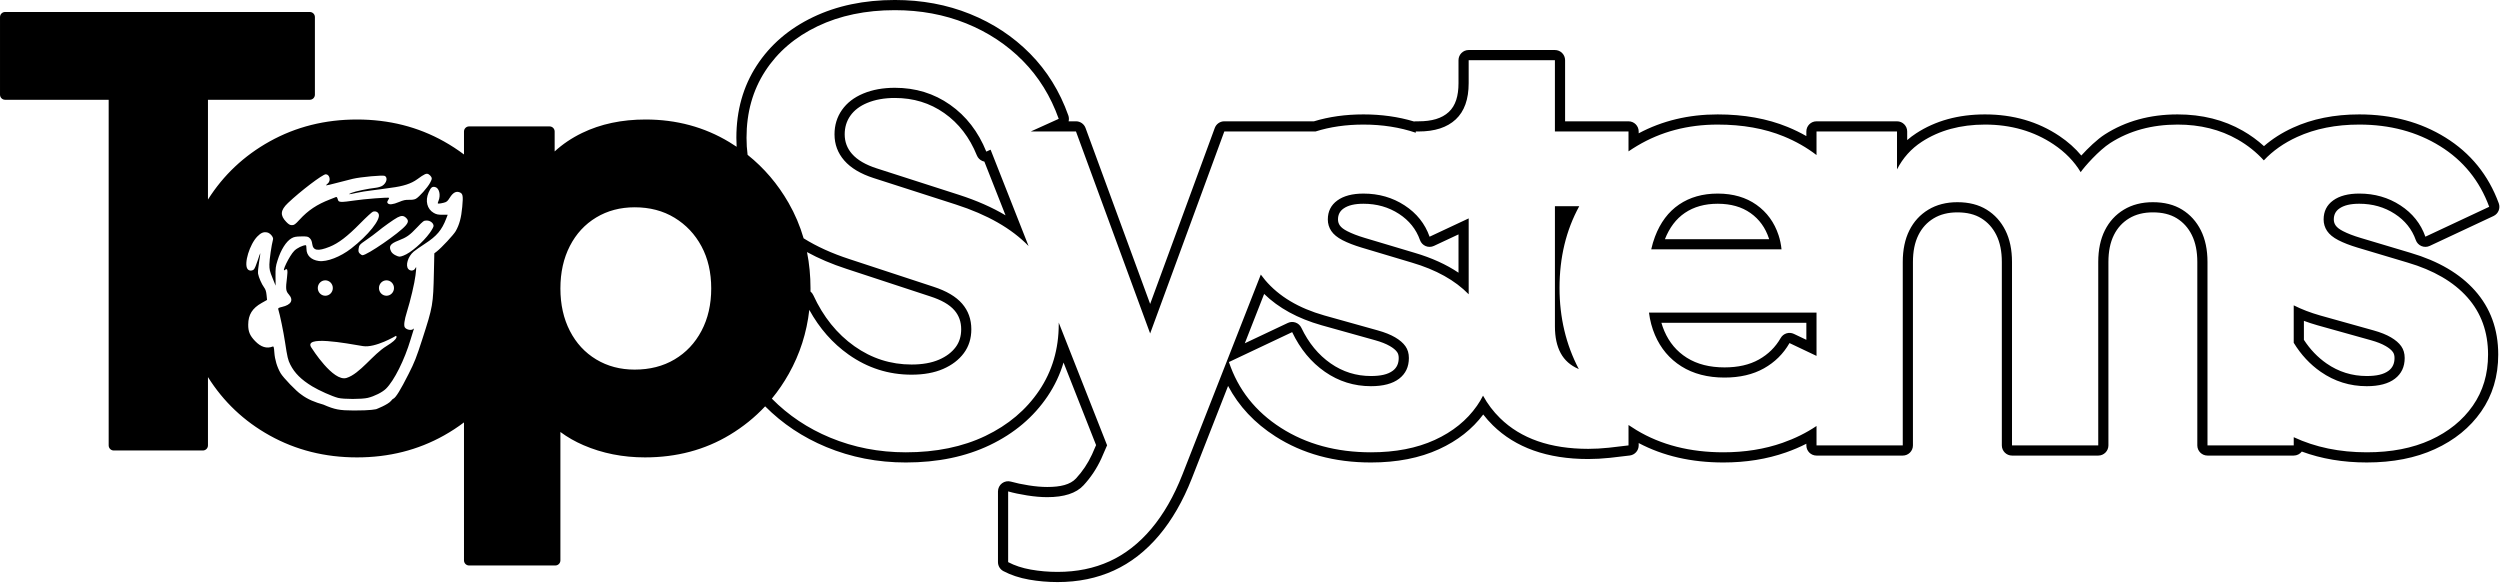 <?xml version="1.0" ?>
<svg xmlns="http://www.w3.org/2000/svg" xmlns:serif="http://www.serif.com/" viewBox="0 0 1536 358" fill-rule="evenodd" clip-rule="evenodd" stroke-linejoin="round" stroke-miterlimit="2">
	<path d="M452.589,90.179c-1.475,-0.994 -2.983,-1.956 -4.524,-2.885c-15.318,-9.24 -32.456,-13.873 -51.422,-13.873c-14.643,0 -27.633,2.769 -38.982,8.26c-6.372,3.084 -11.999,6.874 -16.885,11.368l-0,-12.264c-0,-1.726 -1.399,-3.125 -3.125,-3.125l-49.455,0c-1.726,0 -3.125,1.399 -3.125,3.125l0,14.122c-3.866,-2.914 -7.966,-5.585 -12.303,-8.016c-16.001,-8.971 -33.817,-13.47 -53.455,-13.47c-19.633,0 -37.505,4.497 -53.624,13.465c-15.77,8.774 -28.41,20.679 -37.922,35.709l0,-61.293c0,0 62.579,0 62.579,0c1.726,0 3.125,-1.399 3.125,-3.125l0,-47.688c0,-1.726 -1.399,-3.125 -3.125,-3.125l-187.221,-0c-1.726,-0 -3.125,1.399 -3.125,3.125l0,47.688c0,1.726 1.399,3.125 3.125,3.125l63.639,0c-0,0.001 -0,212.357 -0,212.357c-0,1.726 1.399,3.125 3.125,3.125l54.753,-0c1.726,-0 3.125,-1.399 3.125,-3.125l0,-41.979c9.513,15.145 22.153,27.105 37.922,35.878c16.119,8.968 33.991,13.465 53.624,13.465c19.638,-0 37.454,-4.499 53.455,-13.47c4.337,-2.431 8.437,-5.107 12.301,-8.027c0.002,-0.001 0.002,84.782 0.002,84.782c0,1.726 1.399,3.125 3.125,3.125l52.987,0c1.726,0 3.125,-1.399 3.125,-3.125l0,-78.892c4.282,3.172 9.009,5.877 14.183,8.109c11.565,4.992 24.164,7.498 37.799,7.498c19.444,-0 36.817,-4.637 52.129,-13.873c8.137,-4.908 15.365,-10.743 21.682,-17.504c10.656,10.705 23.179,19.047 37.578,25.017c15.23,6.315 31.511,9.485 48.846,9.485c19.635,-0 36.836,-3.597 51.625,-10.681c15.076,-7.221 26.898,-17.257 35.513,-30.053c4.331,-6.433 7.592,-13.324 9.774,-20.677l19.994,50.734c-0,0 -2.502,5.749 -2.502,5.749c-2.542,5.492 -5.818,10.407 -9.834,14.741c-3.524,3.802 -9.51,5.24 -17.671,5.24c-3.471,0 -7.267,-0.332 -11.389,-0.983c-4.189,-0.662 -7.828,-1.427 -10.915,-2.309c-1.886,-0.539 -3.915,-0.161 -5.481,1.02c-1.565,1.181 -2.486,3.028 -2.486,4.99l0,43.449c0,2.315 1.28,4.441 3.326,5.524c4.531,2.399 9.786,4.156 15.783,5.222c5.652,1.005 11.492,1.509 17.52,1.509c12.734,0 24.252,-2.388 34.566,-7.1c10.343,-4.725 19.622,-11.913 27.794,-21.617c7.935,-9.423 14.657,-21.061 20.112,-34.946l22.28,-56.842c6.606,12.495 16.307,22.845 29.12,31.033c16.619,10.621 36.157,15.997 58.649,15.997c16.075,-0 30.004,-2.761 41.81,-8.162c11.405,-5.217 20.45,-12.345 27.185,-21.323c1.815,2.353 3.792,4.577 5.93,6.677c13.891,13.635 33.37,20.688 58.602,20.688c4.21,0 8.667,-0.245 13.371,-0.741c4.539,-0.477 8.6,-0.955 12.183,-1.433c3.105,-0.414 5.424,-3.063 5.424,-6.195l-0,-1.45c14.983,7.925 32.32,11.939 52.036,11.939c13.939,-0 26.755,-2.075 38.454,-6.182c4.391,-1.541 8.564,-3.319 12.521,-5.33c0.001,-0.001 0.001,1.023 0.001,1.023c-0,3.452 2.798,6.25 6.25,6.25l52.987,-0c3.452,-0 6.25,-2.798 6.25,-6.25l-0,-112.686c-0,-6.446 1.086,-12.001 3.402,-16.634c2.163,-4.326 5.258,-7.719 9.301,-10.164c4.141,-2.503 9.02,-3.69 14.606,-3.69c5.765,-0 10.689,1.158 14.725,3.656c3.961,2.452 7.012,5.86 9.181,10.198c2.316,4.633 3.402,10.188 3.402,16.634c0,-0 0,112.686 0,112.686c0,3.452 2.798,6.25 6.25,6.25l52.987,-0c3.452,-0 6.25,-2.798 6.25,-6.25l0,-112.686c0,-6.446 1.086,-12.001 3.403,-16.634c2.163,-4.326 5.257,-7.719 9.301,-10.164c4.14,-2.503 9.02,-3.69 14.605,-3.69c5.766,-0 10.69,1.158 14.726,3.656c3.961,2.452 7.011,5.86 9.18,10.198c2.316,4.633 3.402,10.188 3.402,16.634l0,112.686c0,3.452 2.799,6.25 6.25,6.25l52.988,-0c2.025,-0 3.826,-0.964 4.967,-2.459c12.07,4.451 25.366,6.698 39.895,6.698c16.076,-0 30.005,-2.761 41.811,-8.162c12.158,-5.562 21.634,-13.296 28.49,-23.126c6.953,-9.971 10.484,-21.632 10.484,-35.014c0,-15.546 -4.81,-28.63 -14.295,-39.301c-9.161,-10.306 -22.325,-18.118 -39.625,-23.209c0,0 -30.722,-9.181 -30.722,-9.181c-4.277,-1.283 -7.865,-2.657 -10.752,-4.154c-2.068,-1.073 -3.646,-2.192 -4.565,-3.571c-0.719,-1.078 -1.069,-2.279 -1.069,-3.598c-0,-2.793 1.059,-5.006 3.254,-6.602c2.984,-2.17 7.152,-3.044 12.397,-3.044c8.145,0 15.434,2.056 21.848,6.23c6.208,4.04 10.517,9.393 12.882,16.094c0.587,1.664 1.851,3.002 3.479,3.684c1.627,0.682 3.468,0.644 5.066,-0.105l39.21,-18.368c2.938,-1.377 4.335,-4.772 3.215,-7.817c-6.387,-17.373 -17.319,-30.842 -32.776,-40.423c-15.197,-9.42 -32.829,-14.185 -52.924,-14.185c-15.348,0 -28.925,2.752 -40.751,8.162c-6.788,3.105 -12.719,6.889 -17.806,11.332c-3.935,-3.599 -8.286,-6.761 -13.054,-9.486c-11.619,-6.639 -24.949,-10.008 -40.015,-10.008c-17.071,0 -31.96,4.137 -44.7,12.29c-4.767,3.051 -10.318,8.439 -14.454,12.972c-3.728,-4.476 -8.222,-8.486 -13.493,-12.017c-13.132,-8.797 -28.353,-13.245 -45.692,-13.245c-16.404,0 -30.48,3.923 -42.271,11.613c-1.955,1.275 -3.797,2.661 -5.524,4.157c-0.002,0.002 -0.002,-5.281 -0.002,-5.281c0,-3.451 -2.798,-6.25 -6.25,-6.25l-49.454,0c-3.452,0 -6.25,2.799 -6.25,6.25l-0,2.831c-3.639,-2.085 -7.476,-3.955 -11.514,-5.611c-12.465,-5.11 -26.791,-7.709 -42.995,-7.709c-17.84,0 -34.004,3.888 -48.503,11.612l-0,-1.123c-0,-3.451 -2.799,-6.25 -6.25,-6.25l-38.966,0c-0,0 -0,-37.552 -0,-37.552c-0,-3.452 -2.798,-6.25 -6.25,-6.25l-52.987,-0c-3.452,-0 -6.25,2.798 -6.25,6.25l-0,14.129c-0,7.812 -1.778,13.78 -5.963,17.686c-4.287,4.002 -10.517,5.737 -18.52,5.737l-1.726,0c-0.427,0 -0.81,0.035 -1.151,0.104c-9.597,-2.887 -19.94,-4.343 -31.035,-4.343c-11.048,0 -21.178,1.426 -30.393,4.241c0.008,-0.002 -55.093,-0.002 -55.093,-0.002c-2.621,0 -4.963,1.636 -5.867,4.096l-39.702,108.119c0,0 -39.702,-108.119 -39.702,-108.119c-0.903,-2.46 -3.246,-4.096 -5.867,-4.096l-4.536,0c0.293,-1.159 0.255,-2.413 -0.173,-3.617c-5.265,-14.793 -13.115,-27.445 -23.52,-37.975c-10.367,-10.492 -22.664,-18.619 -36.902,-24.364c-14.142,-5.706 -29.52,-8.579 -46.142,-8.579c-18.918,-0 -35.648,3.534 -50.21,10.503c-14.877,7.121 -26.422,17.07 -34.688,29.785c-8.292,12.758 -12.49,27.543 -12.49,44.383c0,1.862 0.055,3.698 0.164,5.508Zm21.643,154.755c10.142,10.27 22.089,18.254 35.841,23.956c14.483,6.005 29.967,9.008 46.452,9.008c18.604,-0 34.913,-3.356 48.925,-10.068c14.012,-6.712 25.021,-16.014 33.028,-27.906c8.007,-11.893 12.011,-25.493 12.011,-40.801c-0,-0.309 -0.002,-0.617 -0.005,-0.927l29.712,75.394l-3.567,8.193c-2.826,6.123 -6.476,11.599 -10.95,16.426c-4.475,4.828 -11.893,7.242 -22.255,7.242c-3.768,0 -7.889,-0.353 -12.364,-1.06c-4.474,-0.706 -8.36,-1.53 -11.657,-2.472l0,43.449c4.004,2.12 8.655,3.65 13.953,4.592c5.299,0.942 10.774,1.413 16.426,1.413c11.775,0 22.432,-2.178 31.969,-6.535c9.538,-4.357 18.075,-11.009 25.611,-19.958c7.536,-8.949 13.894,-20.018 19.075,-33.206l48.202,-122.975c0.836,1.157 1.725,2.29 2.666,3.401c8.478,10.009 20.606,17.25 36.384,21.725l32.853,9.184c4.238,1.178 7.771,2.591 10.597,4.239c2.826,1.649 4.945,3.474 6.358,5.475c1.413,2.002 2.12,4.416 2.12,7.242c-0,5.417 -2.002,9.655 -6.005,12.717c-4.004,3.061 -9.773,4.592 -17.309,4.592c-10.362,0 -19.782,-2.944 -28.26,-8.831c-8.478,-5.887 -15.19,-14.012 -20.135,-24.374l-38.858,18.369c5.652,16.956 16.309,30.438 31.969,40.447c15.661,10.008 34.089,15.013 55.284,15.013c15.071,-0 28.142,-2.532 39.21,-7.595c11.069,-5.063 19.723,-12.069 25.964,-21.018c1.386,-1.988 2.618,-4.051 3.696,-6.191c2.808,5.119 6.286,9.713 10.434,13.785c12.834,12.6 30.909,18.899 54.223,18.899c4.004,0 8.243,-0.235 12.717,-0.706c4.475,-0.471 8.478,-0.942 12.011,-1.413l-0,-12.532c1.606,1.097 3.254,2.153 4.945,3.171c15.072,9.066 32.852,13.6 53.341,13.6c13.188,-0 25.316,-1.943 36.384,-5.829c7.651,-2.686 14.598,-6.131 20.842,-10.336l-0,11.926l52.987,-0l-0,-112.686c-0,-7.536 1.354,-14.013 4.062,-19.429c2.709,-5.416 6.594,-9.655 11.657,-12.717c5.064,-3.061 11.01,-4.592 17.84,-4.592c7.064,-0 13.07,1.531 18.015,4.592c4.946,3.062 8.772,7.301 11.481,12.717c2.708,5.416 4.062,11.893 4.062,19.429l0,112.686l52.987,-0l0,-112.686c0,-7.536 1.354,-14.013 4.063,-19.429c2.708,-5.416 6.594,-9.655 11.657,-12.717c5.063,-3.061 11.009,-4.592 17.839,-4.592c7.065,-0 13.07,1.531 18.015,4.592c4.946,3.062 8.773,7.301 11.481,12.717c2.708,5.416 4.062,11.893 4.062,19.429l0,112.686l52.988,-0l-0,-5.043c13.242,6.188 28.197,9.282 44.862,9.282c15.072,-0 28.142,-2.532 39.211,-7.595c11.068,-5.063 19.723,-12.069 25.963,-21.018c6.241,-8.949 9.361,-19.429 9.361,-31.439c0,-13.895 -4.239,-25.611 -12.716,-35.149c-8.478,-9.537 -20.724,-16.661 -36.738,-21.371l-30.733,-9.185c-4.71,-1.413 -8.654,-2.943 -11.834,-4.592c-3.179,-1.648 -5.475,-3.532 -6.888,-5.652c-1.413,-2.119 -2.119,-4.474 -2.119,-7.065c-0,-4.945 1.942,-8.831 5.828,-11.657c3.886,-2.826 9.243,-4.239 16.073,-4.239c9.42,0 17.839,2.414 25.257,7.242c7.418,4.827 12.54,11.245 15.366,19.252l39.211,-18.369c-5.888,-16.014 -15.955,-28.437 -30.203,-37.268c-14.247,-8.831 -30.791,-13.247 -49.631,-13.247c-14.366,0 -27.082,2.532 -38.151,7.595c-8.178,3.741 -15.007,8.543 -20.484,14.405c-4.613,-5.055 -9.973,-9.327 -16.077,-12.815c-10.715,-6.123 -23.02,-9.185 -36.914,-9.185c-15.779,0 -29.556,3.768 -41.331,11.304c-7.034,4.502 -15.929,14.602 -18.203,17.92c-3.989,-6.621 -9.519,-12.299 -16.591,-17.037c-12.129,-8.124 -26.2,-12.187 -42.214,-12.187c-15.071,0 -28.024,3.533 -38.857,10.598c-6.508,4.244 -11.572,9.892 -15.19,16.943l0,-23.302l-49.454,0l-0,14.483c-5.983,-4.603 -12.695,-8.429 -20.135,-11.48c-11.775,-4.828 -25.316,-7.242 -40.624,-7.242c-18.369,0 -34.854,4.357 -49.455,13.071c-1.812,1.081 -3.577,2.211 -5.298,3.392l-0,-12.224l-45.216,0l-0,-43.802l-52.987,-0l-0,14.129c-0,9.891 -2.65,17.31 -7.948,22.255c-5.299,4.946 -12.894,7.418 -22.785,7.418l-1.766,0l-0,0.77c-9.848,-3.34 -20.563,-5.009 -32.146,-5.009c-10.732,0 -20.544,1.413 -29.435,4.239l-56.051,0l-45.569,124.097l-45.569,-124.097l-27.776,0l17.179,-7.771c-4.946,-13.895 -12.305,-25.787 -22.078,-35.678c-9.773,-9.891 -21.372,-17.545 -34.795,-22.961c-13.423,-5.417 -28.024,-8.125 -43.803,-8.125c-17.898,0 -33.735,3.297 -47.512,9.891c-13.776,6.594 -24.492,15.778 -32.145,27.553c-7.654,11.775 -11.481,25.434 -11.481,40.977c0,3.589 0.219,7.074 0.656,10.453c10.117,8.068 18.503,17.901 25.156,29.499c3.959,6.901 7.048,14.168 9.265,21.802c8.021,5.018 17.407,9.279 28.155,12.781l51.574,16.956c8.007,2.591 13.894,6.064 17.662,10.421c3.768,4.357 5.652,9.597 5.652,15.72c0,5.652 -1.531,10.538 -4.592,14.659c-3.062,4.122 -7.301,7.36 -12.717,9.715c-5.416,2.355 -11.893,3.532 -19.429,3.532c-14.13,0 -27.023,-4.121 -38.68,-12.363c-9.853,-6.967 -17.897,-16.12 -24.133,-27.462c-1.59,14.077 -5.782,27.154 -12.567,39.236c-3.09,5.503 -6.571,10.607 -10.445,15.314Zm-275.466,3.686c-5.008,-1.381 -9.737,-3.211 -13.716,-6.249c-2.743,-1.719 -11.099,-10.374 -12.673,-13.126c-2.171,-3.796 -3.502,-8.215 -3.822,-12.687c-0.235,-3.289 -0.398,-3.883 -0.999,-3.647c-3.681,1.448 -7.265,0.34 -10.81,-3.341c-3.249,-3.373 -4.28,-5.838 -4.249,-10.153c0.045,-6.091 2.5,-10.032 8.274,-13.279l3.303,-1.858l-0.307,-3.03c-0.222,-2.207 -0.633,-3.469 -1.511,-4.649c-1.456,-1.957 -3.306,-6.166 -3.708,-8.437c-0.166,-0.938 0.101,-4.005 0.617,-7.075c0.5,-2.979 0.847,-5.481 0.77,-5.56c-0.077,-0.078 -0.808,1.961 -1.625,4.533c-0.817,2.571 -1.857,5.02 -2.311,5.441c-1.191,1.104 -3.108,0.966 -3.963,-0.285c-2.262,-3.31 1.326,-15.074 6.084,-19.95c2.227,-2.283 3.885,-2.943 6.122,-2.44c1.797,0.404 3.869,2.899 3.511,4.224c-0.921,3.405 -2.235,12.431 -2.246,15.43c-0.012,3.106 0.228,4.145 1.906,8.287l1.919,4.735l-0.06,-5.682c-0.053,-4.998 0.092,-6.168 1.204,-9.708c2.111,-6.722 5.304,-11.796 8.627,-13.71c1.526,-0.878 2.639,-1.092 5.95,-1.142c3.711,-0.058 4.178,0.038 5.263,1.079c0.832,0.798 1.282,1.842 1.492,3.465c0.547,4.223 3.426,4.717 10.661,1.828c5.472,-2.185 10.956,-6.374 18.803,-14.362c3.783,-3.852 7.355,-7.126 7.938,-7.275c1.578,-0.407 2.972,0.217 3.467,1.551c1.26,3.396 -6.378,12.939 -16.897,21.114c-6.6,5.13 -14.923,8.353 -19.871,7.697c-4.741,-0.628 -7.624,-3.442 -7.624,-7.439c-0,-1.252 -0.171,-2.276 -0.378,-2.276c-1.841,0 -5.373,1.71 -7.108,3.441c-2.981,2.974 -8.285,13.923 -5.665,11.695c1.428,-1.214 1.768,0.102 1.201,4.637c-0.898,7.17 -0.771,8.358 1.121,10.505c3.054,3.464 1.461,6.349 -4.226,7.653c-1.948,0.447 -2.469,0.749 -2.295,1.329c1.134,3.793 3.225,13.943 4.192,20.349c1.391,9.211 1.79,10.906 3.244,13.778c2.645,5.225 6.693,9.241 13.446,13.339c4.231,2.568 12.229,6.134 15.876,7.079c3.398,0.88 14.583,0.877 18.254,-0.006c4.107,-0.986 8.98,-3.439 11.201,-5.635c5.008,-4.954 11.374,-17.681 15.102,-30.19c0.849,-2.848 1.702,-5.604 1.897,-6.124c0.292,-0.78 0.244,-0.842 -0.268,-0.356c-1.127,1.072 -4.199,0.467 -5.167,-1.018c-0.729,-1.117 -0.277,-4.525 1.239,-9.352c2.231,-7.108 4.776,-17.914 5.33,-22.645c0.605,-5.153 0.589,-5.724 -0.124,-4.274c-0.788,1.604 -3.045,1.845 -4.272,0.457c-1.929,-2.185 -0.245,-7.728 3.25,-10.699c1.017,-0.864 4.169,-3.07 7.005,-4.904c7.165,-4.631 10.3,-8.34 13.007,-15.396l0.909,-2.367l-3.298,-0.001c-2.664,0 -3.692,-0.228 -5.345,-1.184c-4.005,-2.315 -5.279,-7.401 -3.111,-12.415c1.37,-3.17 2.168,-3.86 3.992,-3.449c2.551,0.573 3.613,4.863 2.114,8.541c-0.635,1.556 -0.621,1.642 0.257,1.642c0.51,-0 1.862,-0.241 3.005,-0.536c1.788,-0.462 2.302,-0.896 3.682,-3.106c1.879,-3.01 3.774,-4.092 5.859,-3.347c2.192,0.782 2.43,1.982 1.788,9.022c-0.609,6.661 -1.75,10.896 -4.014,14.885c-1.275,2.246 -8.772,10.293 -11.64,12.494l-1.501,1.152l-0.256,11.59c-0.441,19.998 -0.617,21.014 -7.162,41.282c-3.612,11.185 -4.731,14.022 -8.369,21.205c-5.064,10.002 -7.847,14.52 -9.386,15.239c-0.633,0.294 -1.099,0.962 -1.373,1.293c-2.005,2.426 -9.221,5.155 -9.221,5.155l-2.797,0.405c-1.538,0.224 -6.435,0.397 -10.883,0.386c-8.81,-0.022 -11.716,-0.579 -18.631,-3.573Zm1210.5,-61.016c4.9,2.465 10.316,4.538 16.249,6.221l32.852,9.184c4.239,1.178 7.772,2.591 10.598,4.239c2.826,1.649 4.945,3.474 6.358,5.475c1.413,2.002 2.119,4.416 2.119,7.242c0,5.417 -2.001,9.655 -6.005,12.717c-4.003,3.061 -9.773,4.592 -17.309,4.592c-10.362,0 -19.782,-2.944 -28.26,-8.831c-6.607,-4.588 -12.141,-10.535 -16.602,-17.841l-0,-22.998Zm-1217.72,26.297c-0,0 13.109,20.835 21.342,18.309c8.232,-2.525 16.242,-14.521 24.56,-19.572c8.318,-5.051 5.854,-6.313 5.854,-6.313c-0,-0 -12.716,7.576 -20.333,6.313c-9.97,-1.653 -37.585,-6.945 -31.423,1.263Zm924.526,4.766l-16.603,-7.886c-3.768,6.594 -9.008,11.775 -15.719,15.543c-6.712,3.767 -14.778,5.651 -24.198,5.651c-10.362,0 -19.193,-2.296 -26.494,-6.888c-7.3,-4.592 -12.716,-11.009 -16.249,-19.252c-1.821,-4.248 -3.047,-8.84 -3.679,-13.777l102.942,0l-0,26.609Zm-339.378,-38.08l-11.887,30.326l26.431,-12.495c3.113,-1.471 6.829,-0.148 8.312,2.959c4.444,9.312 10.441,16.642 18.06,21.932c7.408,5.145 15.64,7.715 24.695,7.715c5.854,0 10.402,-0.929 13.512,-3.307c2.428,-1.856 3.552,-4.468 3.552,-7.752c-0,-1.41 -0.27,-2.638 -0.976,-3.637c0,-0 0,-0 0,-0c-0.966,-1.369 -2.469,-2.554 -4.401,-3.681c-0,-0 -0,-0 -0,-0c-2.43,-1.417 -5.477,-2.604 -9.121,-3.616l-32.885,-9.193c-14.703,-4.17 -26.441,-10.63 -35.292,-19.251Zm638.824,16.54c2.651,0.99 5.415,1.894 8.294,2.711l32.884,9.193c3.644,1.012 6.692,2.199 9.121,3.616c0,-0 0,-0 0,-0c1.933,1.127 3.436,2.312 4.402,3.681c-0,-0 -0,-0 -0,-0c0.705,0.999 0.975,2.227 0.975,3.637c0,3.284 -1.124,5.896 -3.551,7.752c-3.11,2.378 -7.659,3.307 -13.513,3.307c-9.054,0 -17.287,-2.57 -24.695,-7.715c-5.462,-3.793 -10.094,-8.635 -13.915,-14.508l-0.002,-11.674Zm-1025.58,29.957c-8.817,0 -16.701,-2.075 -23.644,-6.262c-6.922,-4.176 -12.299,-10.005 -16.144,-17.477c-3.907,-7.59 -5.836,-16.301 -5.836,-26.123c0,-9.822 1.929,-18.533 5.836,-26.123c3.845,-7.472 9.222,-13.301 16.144,-17.477c6.943,-4.187 14.827,-6.262 23.644,-6.262c9.273,-0 17.449,2.126 24.514,6.432c7.056,4.3 12.566,10.145 16.536,17.532c4.009,7.462 5.986,16.098 5.986,25.898c-0,9.81 -1.982,18.511 -5.996,26.091c-3.96,7.481 -9.455,13.317 -16.496,17.497c-7.074,4.201 -15.26,6.274 -24.544,6.274Zm580.34,-100.376c-8.069,14.73 -12.104,31.45 -12.104,50.161c-0,18.208 3.947,34.837 11.843,49.887l-0.186,-0.079c-4.945,-2.12 -8.596,-5.358 -10.951,-9.715c-2.355,-4.356 -3.532,-9.832 -3.532,-16.426l-0,-73.828l14.93,-0Zm139.548,82.071l-7.671,-3.644c-2.953,-1.402 -6.487,-0.293 -8.108,2.545c-3.2,5.599 -7.654,9.994 -13.353,13.194c-5.858,3.288 -12.916,4.851 -21.138,4.851c-9.051,0 -16.789,-1.917 -23.166,-5.928c-6.222,-3.914 -10.821,-9.399 -13.832,-16.424c-0.699,-1.63 -1.297,-3.319 -1.794,-5.065c-0,0 89.062,0 89.062,0l-0,10.471Zm-614.001,-53.908c1.434,7.15 2.152,14.6 2.152,22.351c0,0.627 -0.005,1.252 -0.014,1.873c0.716,0.584 1.312,1.336 1.723,2.231c6.103,13.297 14.515,23.787 25.305,31.416c10.57,7.474 22.26,11.217 35.072,11.217c6.565,0 12.218,-0.962 16.937,-3.014c4.325,-1.881 7.747,-4.418 10.192,-7.71c2.279,-3.068 3.359,-6.724 3.359,-10.932c0,-4.524 -1.345,-8.412 -4.129,-11.631c-3.151,-3.644 -8.163,-6.397 -14.859,-8.563c-0.009,-0.003 -0.019,-0.006 -0.028,-0.009c-0,-0 -51.574,-16.956 -51.559,-16.951c-8.95,-2.916 -16.998,-6.348 -24.151,-10.278Zm-258.373,17.361c2.551,-0 4.621,2.121 4.621,4.735c0,2.613 -2.07,4.735 -4.621,4.735c-2.55,-0 -4.621,-2.122 -4.621,-4.735c-0,-2.614 2.071,-4.735 4.621,-4.735Zm-37.584,-0c2.55,-0 4.621,2.121 4.621,4.735c-0,2.613 -2.071,4.735 -4.621,4.735c-2.55,-0 -4.621,-2.122 -4.621,-4.735c-0,-2.614 2.071,-4.735 4.621,-4.735Zm702.493,-38.055l-0,46.625c-8.38,-8.592 -20.037,-15.084 -34.972,-19.476l-30.732,-9.185c-4.71,-1.413 -8.655,-2.943 -11.834,-4.592c-3.179,-1.648 -5.476,-3.532 -6.889,-5.652c-1.413,-2.119 -2.119,-4.474 -2.119,-7.065c-0,-4.945 1.943,-8.831 5.829,-11.657c3.885,-2.826 9.243,-4.239 16.072,-4.239c9.42,0 17.839,2.414 25.258,7.242c7.418,4.827 12.54,11.245 15.366,19.252l24.021,-11.253Zm-6.25,9.829l-0,23.541c-7.478,-5.036 -16.446,-9.123 -26.934,-12.21c-0,-0 -30.726,-9.182 -30.726,-9.182c-4.276,-1.283 -7.864,-2.657 -10.751,-4.154c-2.068,-1.073 -3.646,-2.192 -4.565,-3.571c-0.719,-1.078 -1.07,-2.279 -1.07,-3.598c-0,-2.793 1.06,-5.006 3.255,-6.602c2.984,-2.17 7.152,-3.044 12.396,-3.044c8.145,0 15.434,2.056 21.848,6.23c6.209,4.04 10.517,9.393 12.882,16.094c0.588,1.664 1.851,3.002 3.479,3.684c1.628,0.682 3.468,0.644 5.066,-0.105l15.12,-7.083Zm-653.145,12.821c-1.159,-0.539 -2.224,-1.475 -2.658,-2.334c-1.607,-3.185 -0.585,-4.713 4.479,-6.692c5.183,-2.027 6.853,-3.204 11.49,-8.101c3.759,-3.971 4.093,-4.208 5.913,-4.208c2.196,-0 4.197,1.598 4.197,3.353c-0,0.566 -1.044,2.471 -2.318,4.233c-4.215,5.826 -11.842,12.395 -16.235,13.984c-2.384,0.861 -2.526,0.855 -4.868,-0.235Zm-21.919,-1.029c-0.776,-0.795 -0.928,-1.386 -0.735,-2.86c0.312,-2.386 0.53,-2.63 5.26,-5.887c2.18,-1.502 5.029,-3.621 6.332,-4.708c3.303,-2.758 10.126,-7.608 12.299,-8.744c2.395,-1.252 3.765,-1.197 5.249,0.213c1.602,1.521 1.544,2.694 -0.241,4.775c-4.033,4.706 -23.668,18.213 -26.478,18.213c-0.39,-0 -1.148,-0.451 -1.686,-1.002Zm834.491,-36.861c9.323,0.035 17.198,2.331 23.623,6.887c6.477,4.593 11.01,10.833 13.6,18.723c0.903,2.749 1.506,5.634 1.807,8.654l-80.056,0c0.61,-2.739 1.377,-5.329 2.301,-7.771c3.297,-8.714 8.243,-15.308 14.836,-19.782c6.594,-4.475 14.484,-6.712 23.668,-6.712l0.221,0.001Zm-446.916,-26.981l23.333,59.208c-10.42,-10.768 -25.317,-19.273 -44.692,-25.516l-50.514,-16.25c-8.007,-2.59 -14.012,-6.181 -18.016,-10.774c-4.003,-4.592 -6.005,-9.949 -6.005,-16.072c0,-5.652 1.531,-10.657 4.592,-15.013c3.062,-4.357 7.419,-7.713 13.071,-10.068c5.652,-2.355 12.128,-3.533 19.428,-3.533c12.717,0 24.021,3.474 33.912,10.421c9.891,6.948 17.309,16.544 22.255,28.79l2.636,-1.193Zm414.304,54.995c2.787,-7.047 6.82,-12.458 12.233,-16.131c5.61,-3.807 12.344,-5.634 20.158,-5.634l0.221,0.001l-0.024,-0.001c7.895,0.031 14.591,1.878 20.032,5.737c5.381,3.816 9.125,9.018 11.277,15.573c0.05,0.152 0.099,0.303 0.146,0.456l-64.043,-0.001Zm-847.053,-10.619c-3.895,-4.032 -3.618,-7.152 1.033,-11.584c7.586,-7.233 21.306,-17.667 23.229,-17.667c2.433,-0 3.319,3.991 1.255,5.654c-0.674,0.544 -1.142,1.069 -1.039,1.168c0.102,0.099 2.889,-0.546 6.193,-1.434c3.304,-0.889 7.879,-2.055 10.167,-2.594c4.944,-1.163 18.592,-2.405 19.723,-1.794c1.964,1.059 1.091,4.437 -1.578,6.1c-0.797,0.497 -2.606,1.033 -4.021,1.192c-4.742,0.532 -12.549,2.157 -14.733,3.066c-2.793,1.163 -1.969,1.173 3.039,0.037c2.221,-0.504 6.222,-1.153 8.891,-1.442c2.669,-0.29 5.164,-0.615 5.545,-0.724c0.381,-0.108 3.339,-0.526 6.571,-0.929c7.56,-0.94 12.473,-2.53 16.187,-5.239c4.561,-3.326 5.67,-3.817 6.99,-3.093c0.611,0.335 1.366,1.098 1.678,1.694c0.489,0.936 0.385,1.428 -0.757,3.577c-1.541,2.903 -6.712,8.716 -8.719,9.804c-0.904,0.49 -2.358,0.717 -4.181,0.654c-2.201,-0.076 -3.514,0.207 -6.186,1.337c-3.688,1.558 -6.075,1.817 -6.937,0.754c-0.431,-0.532 -0.38,-0.942 0.238,-1.908c0.432,-0.677 0.707,-1.309 0.609,-1.405c-0.44,-0.43 -15.462,0.723 -21.232,1.628c-3.513,0.552 -7.18,0.937 -8.148,0.855c-1.54,-0.13 -1.815,-0.342 -2.205,-1.699c-0.327,-1.136 -0.635,-1.467 -1.155,-1.236c-0.391,0.173 -2.002,0.811 -3.581,1.418c-7.972,3.063 -13.413,6.687 -18.696,12.449c-2.656,2.897 -3.3,3.362 -4.664,3.362c-1.247,-0 -1.992,-0.424 -3.516,-2.001Zm428.918,-37.05l13.012,33.019c-8.203,-4.884 -17.737,-9.094 -28.623,-12.602l-50.509,-16.248c-6.734,-2.179 -11.86,-5.072 -15.227,-8.934c-2.98,-3.418 -4.466,-7.408 -4.466,-11.965c0,-4.296 1.129,-8.109 3.456,-11.42c2.417,-3.439 5.899,-6.033 10.36,-7.892c4.951,-2.062 10.631,-3.052 17.025,-3.052c11.367,0 21.479,3.076 30.32,9.286c8.928,6.271 15.587,14.961 20.051,26.015c0.638,1.579 1.891,2.829 3.471,3.462c0.368,0.147 0.746,0.258 1.13,0.331Z"/>
</svg>